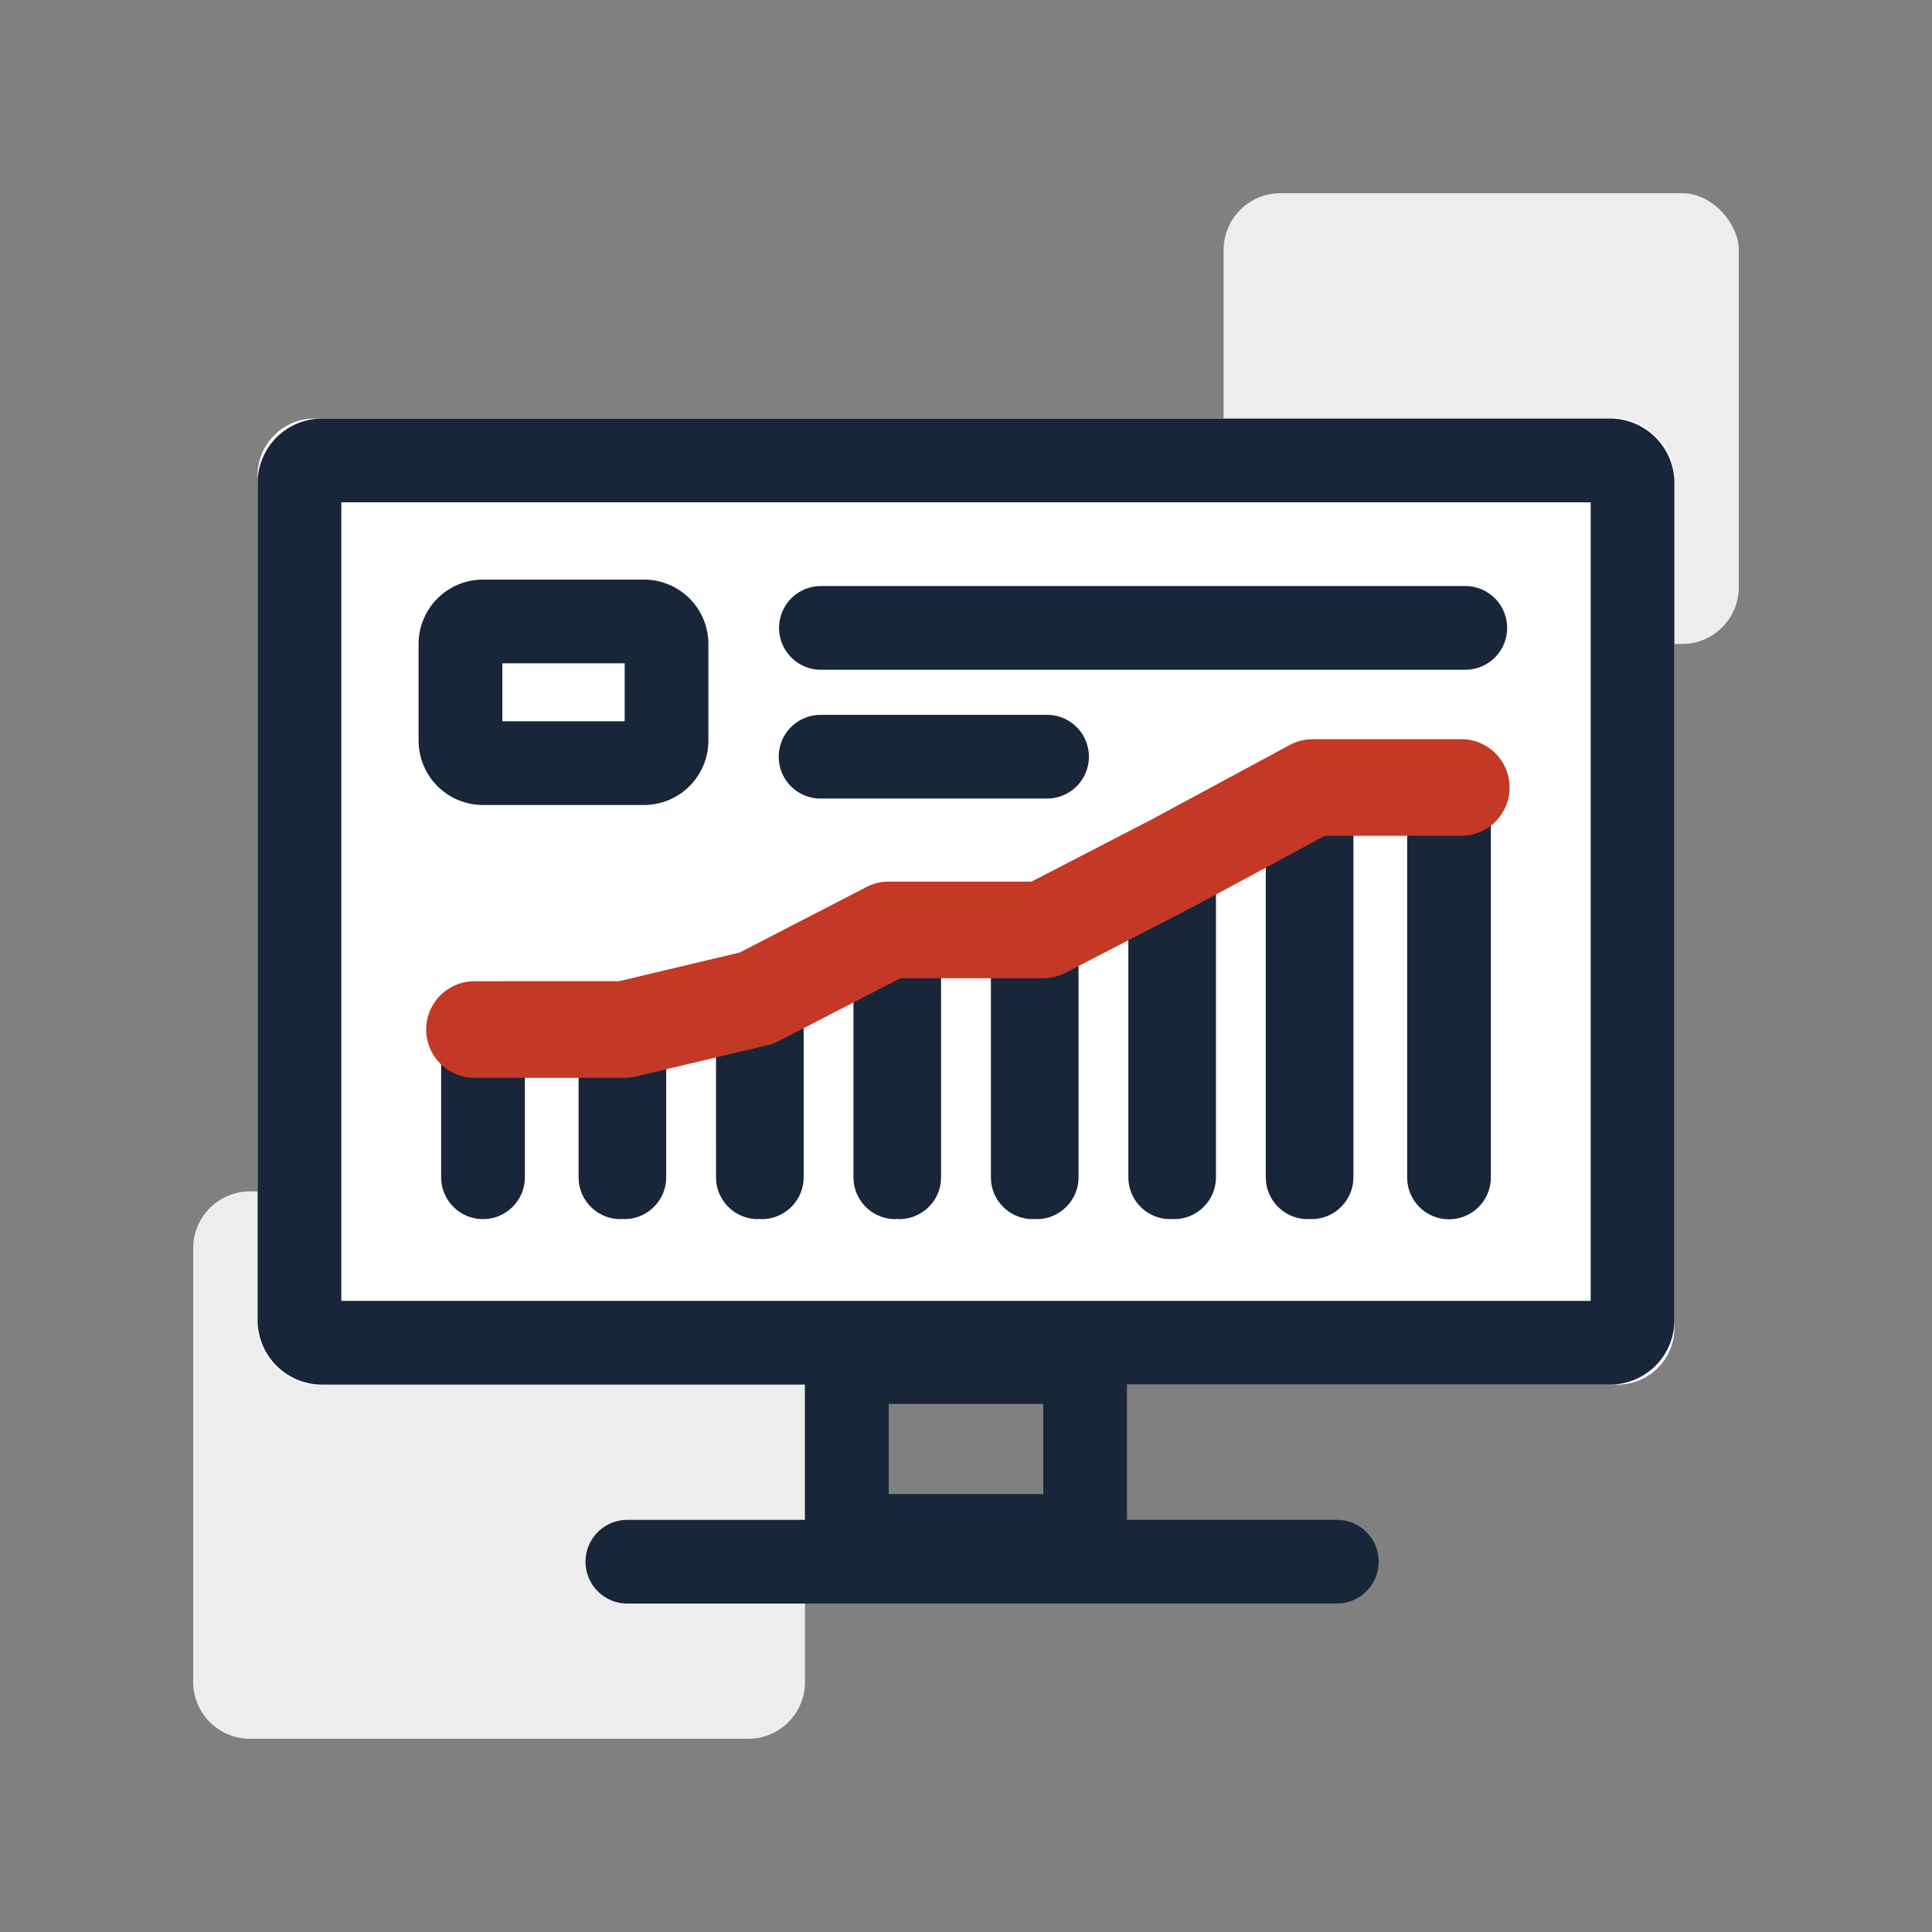 <svg width="68" height="68" viewBox="0 0 68 68" xmlns="http://www.w3.org/2000/svg">
    <rect x="0" y="0" width="68" height="68" fill="#808080" stroke="none"/>
    <g transform="translate(6.8 6.8)" fill="none" fill-rule="evenodd">
        <path d="M21.533 37.133V52.4a2 2 0 0 1-2 2H2a2 2 0 0 1-2-2V37.133a2 2 0 0 1 2-2h17.533a2 2 0 0 1 2 2z" fill="#EDEDED"/>
        <rect fill="#EDEDED" x="36.267" width="18.133" height="15.867" rx="2"/>
        <rect fill="#FFF" x="2.267" y="7.933" width="49.867" height="34" rx="2"/>
        <path d="M49.867 7.933a2.267 2.267 0 0 1 2.266 2.267v29.467a2.267 2.267 0 0 1-2.266 2.266H4.533a2.267 2.267 0 0 1-2.266-2.266V10.2a2.267 2.267 0 0 1 2.266-2.267h45.334zm-.68 2.947H5.213v28.107h43.974V10.88z" fill="#192639" fill-rule="nonzero"/>
        <path d="M32.867 39.667v9.066H21.533v-9.066h11.334zm-2.947 2.946h-5.44v3.174h5.44v-3.174z" fill="#192639" fill-rule="nonzero"/>
        <path d="M40.233 46.693a1.473 1.473 0 0 1 .151 2.94l-.15.007H15.3a1.473 1.473 0 0 1-.15-2.94l.15-.007h24.933zM15.867 13.6a2.267 2.267 0 0 1 2.266 2.267v3.4a2.267 2.267 0 0 1-2.266 2.266H10.2a2.267 2.267 0 0 1-2.267-2.266v-3.4A2.267 2.267 0 0 1 10.2 13.6h5.667zm-.68 2.947H10.88v2.04h4.307v-2.04zM39.305 19.598c.044-.001.088-.001.131.001H44.2c.763 0 1.39.58 1.466 1.323l.007.15v13.563a1.473 1.473 0 0 1-2.939.15l-.007-.15v-12.09h-1.891v12.09l-.008.15a1.474 1.474 0 0 1-1.465 1.324l-.07-.005-.068.005c-.763 0-1.39-.58-1.466-1.323l-.008-.15v-11.13l-1.753.861v10.268c0 .814-.66 1.474-1.473 1.474l-.07-.004-.068.004a1.474 1.474 0 0 1-1.466-1.332l-.007-.142v-8.638l-1.753.898v7.74c0 .814-.66 1.474-1.473 1.474l-.072-.005-.066.005c-.763 0-1.39-.58-1.466-1.323l-.008-.15v-7.097h-1.753v7.096l-.007.15a1.474 1.474 0 0 1-1.466 1.324l-.07-.005-.068.005c-.763 0-1.39-.58-1.465-1.323l-.008-.15V28.36l-1.753.753v5.522c0 .814-.66 1.474-1.473 1.474l-.07-.004-.068.004a1.474 1.474 0 0 1-1.467-1.332l-.006-.142-.001-4.504-1.753.446v4.058c0 .814-.659 1.474-1.473 1.474l-.071-.005-.067.005c-.762 0-1.39-.58-1.465-1.323l-.008-.15v-3.698h-1.89v3.697c0 .763-.58 1.39-1.323 1.466l-.151.008c-.763 0-1.39-.58-1.466-1.323l-.007-.15v-5.17c0-.762.58-1.39 1.322-1.465l.151-.008h4.652l4.37-1.109.072-.034 4.497-1.933c.216-.173.48-.287.77-.316l.151-.008h.091c.038-.002.075-.001.112 0h4.279l4.173-2.139a1.47 1.47 0 0 1 .238-.185l.132-.074 4.488-2.205c.228-.21.523-.35.849-.383l.15-.008zM44.767 13.827a1.473 1.473 0 0 1 .15 2.939l-.15.007H22.1a1.473 1.473 0 0 1-.15-2.939l.15-.007h22.667zM30.033 18.36a1.473 1.473 0 0 1 .151 2.94l-.15.007H22.1a1.473 1.473 0 0 1-.15-2.94l.15-.007h7.933z" fill="#192639" fill-rule="nonzero"/>
        <path d="M44.622 19.217a1.7 1.7 0 0 1 .164 3.393l-.164.007H39.83l-4.501 2.428-4.628 2.394a1.7 1.7 0 0 1-.619.182l-.162.008h-5.026l-4.289 2.215a1.7 1.7 0 0 1-.254.106l-.133.037-4.638 1.103a1.7 1.7 0 0 1-.261.04l-.132.006H9.9a1.7 1.7 0 0 1-.164-3.392l.164-.008 5.088-.001 4.244-1.009 4.468-2.308a1.7 1.7 0 0 1 .618-.181l.162-.008h5.026l4.235-2.19 4.854-2.618a1.7 1.7 0 0 1 .638-.195l.169-.009h5.22z" fill="#C43826" fill-rule="nonzero"/>
    </g>
</svg>
